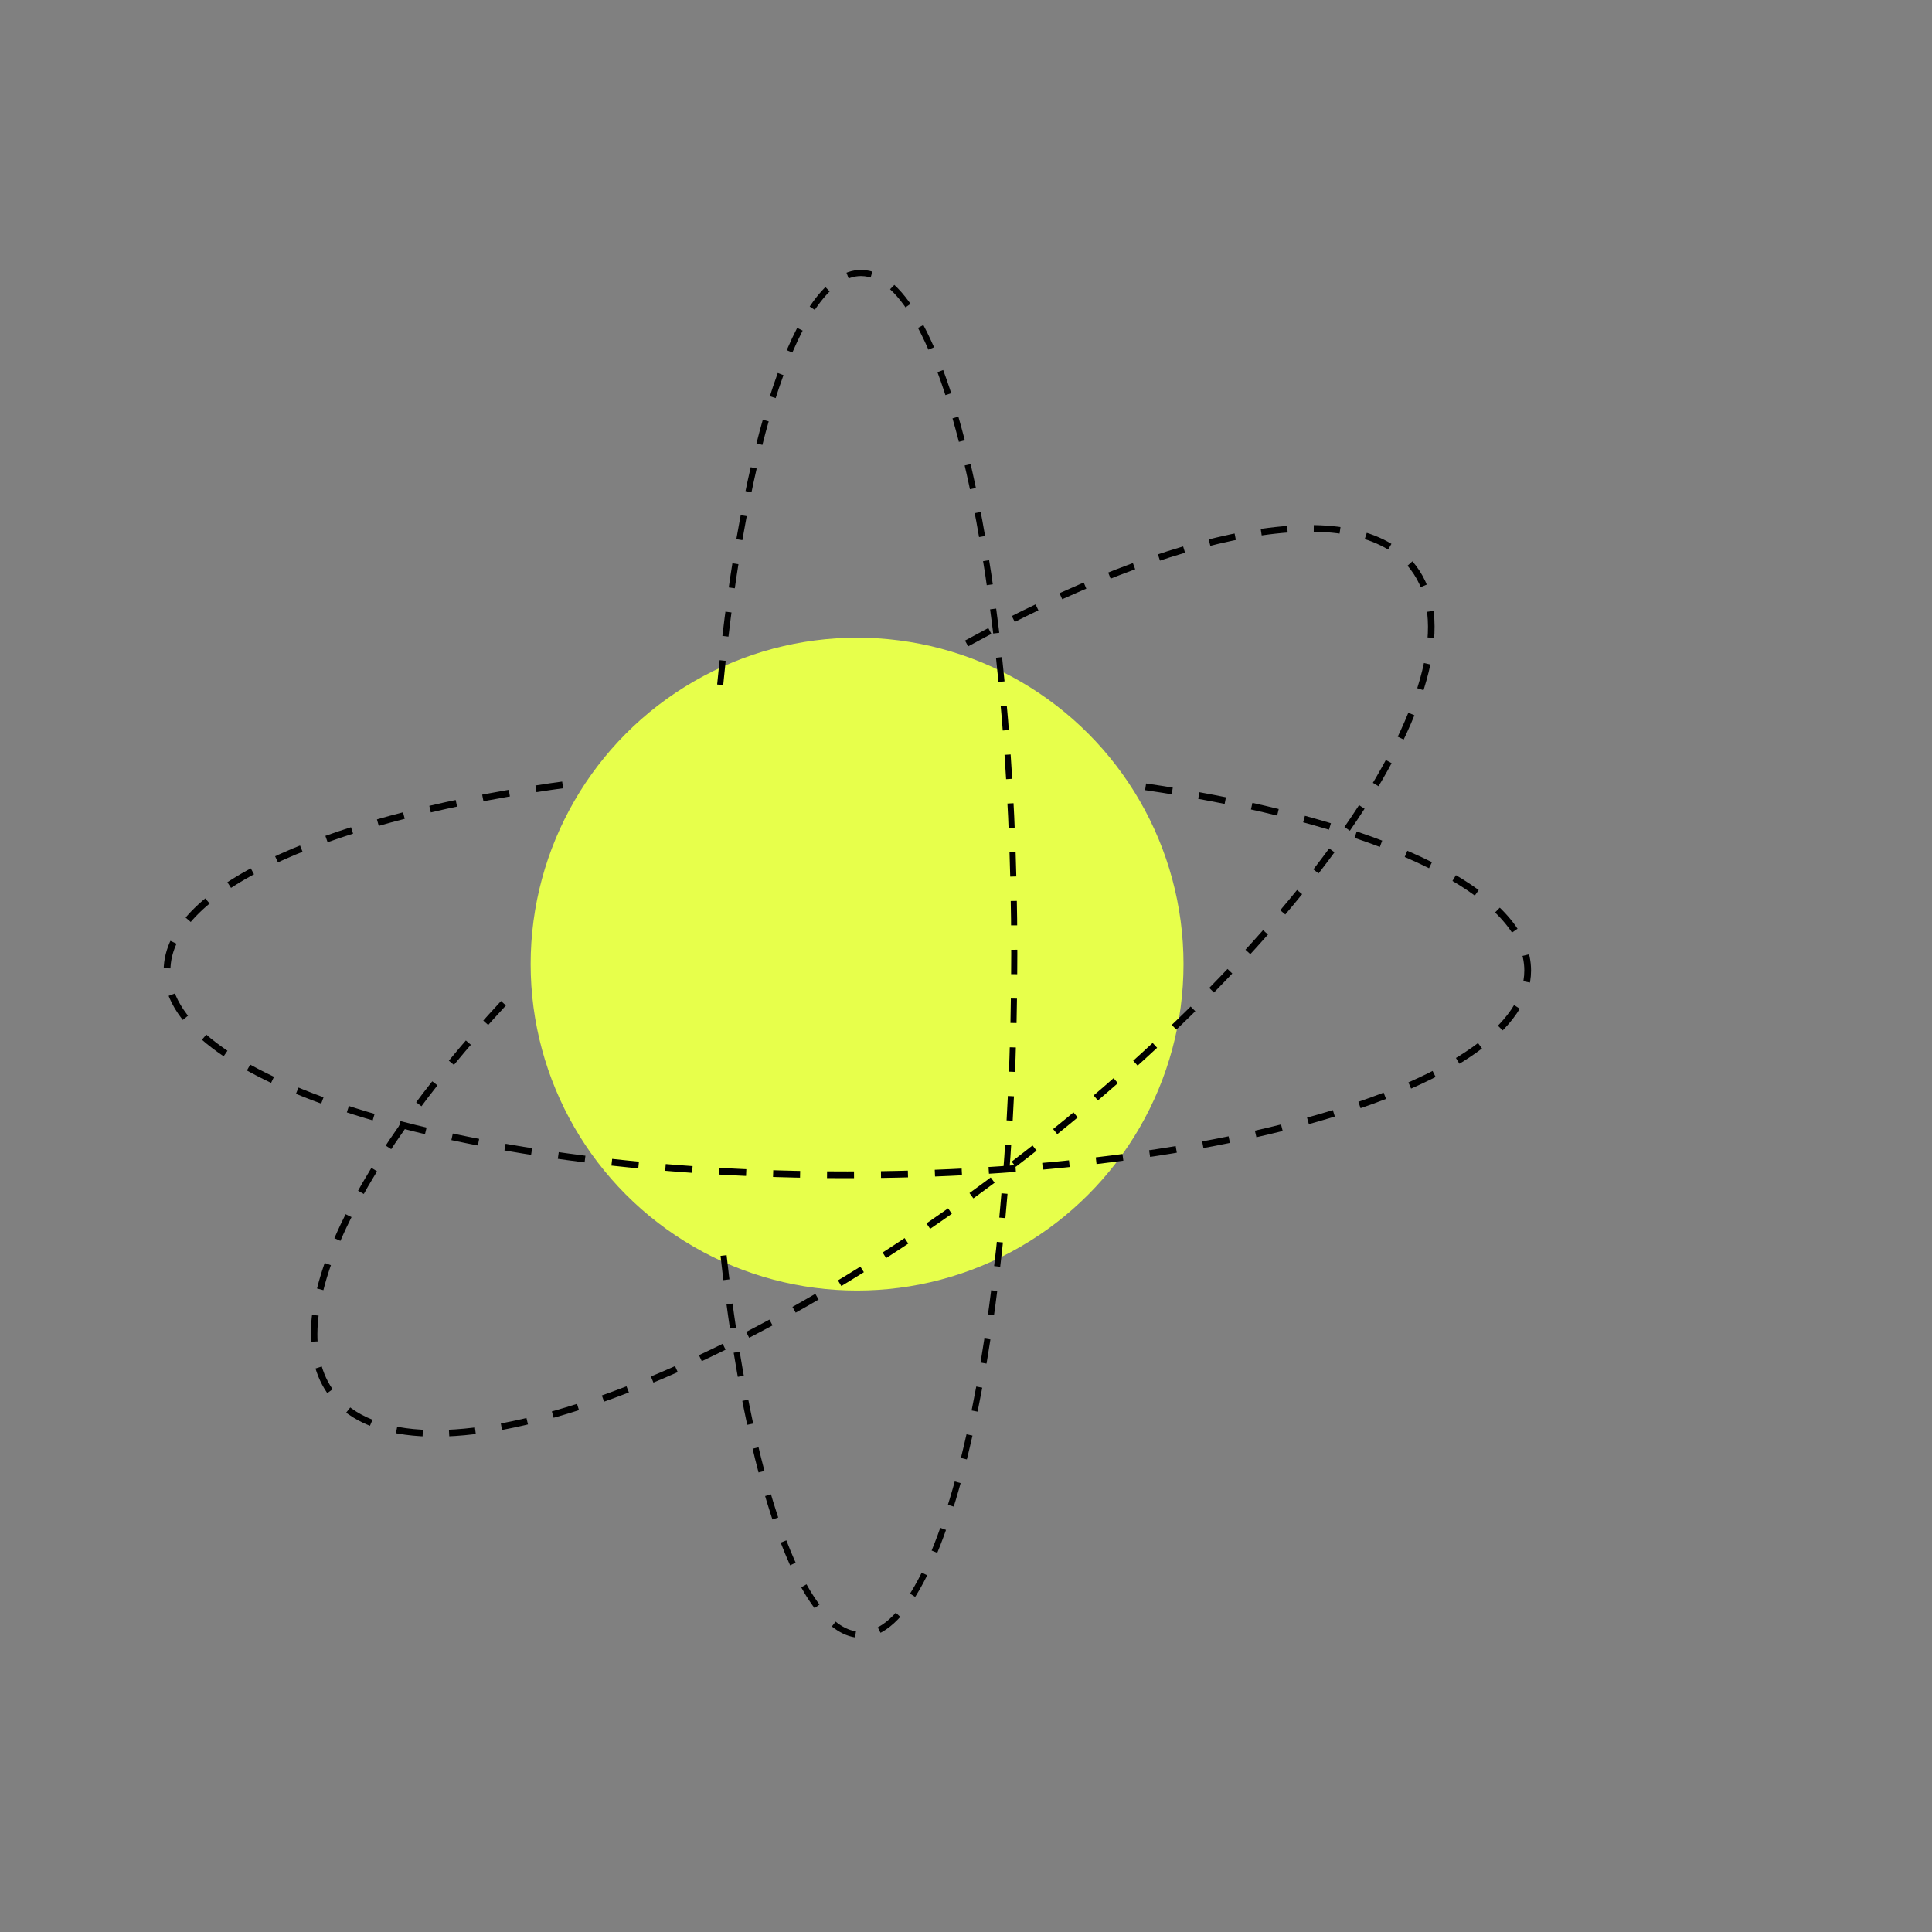 <svg xmlns="http://www.w3.org/2000/svg" xmlns:xlink="http://www.w3.org/1999/xlink" viewBox="0 0 300 300" fill-rule="evenodd" clip-rule="evenodd" stroke-linejoin="round" stroke-miterlimit="1.414"><rect x="0" y="0" width="300" height="300" fill="#808080" stroke="none"/><circle cx="151.678" cy="150.183" r="71.393" transform="matrix(.71 0 0 .71 25.396 43.077)" fill="url(#a)"/><defs><linearGradient id="b"><stop offset="0" stop-color="#e7ff4b"/><stop offset="1" stop-color="#e7ff4b"/></linearGradient><radialGradient xlink:href="#b" id="a" cx="151.678" cy="150.183" fx="151.678" fy="150.183" r="71.393" gradientUnits="userSpaceOnUse"/><linearGradient id="c"><stop offset="0" stop-color="#e7ff4b"/><stop offset="1" stop-color="#e7ff4b"/></linearGradient><linearGradient id="d"><stop offset="0" stop-color="#ffb41b"/><stop offset="1" stop-color="#ff8805"/></linearGradient></defs><path d="M111.83 106.334c3.647-37.613 12.066-63.946 21.87-63.946 13.142 0 23.797 47.338 23.797 105.732 0 58.395-10.655 105.733-23.798 105.733-9.39 0-17.51-24.16-21.383-59.252" fill="none" stroke="#000" stroke-width=".948" stroke-dasharray="3.79, 3.79"/><path d="M177.888 122.174c3.6.528 7.082 1.115 10.437 1.758 29.398 5.633 48.893 15.516 48.893 26.765 0 17.522-47.296 31.727-105.64 31.727-58.342 0-105.64-14.205-105.64-31.727 0-12.96 25.875-24.104 62.955-29.03" fill="none" stroke="#000" stroke-width="1.047" stroke-dasharray="4.187, 4.187"/><path d="M150.09 99.914c32.575-17.828 60.49-23.38 69.347-11.8 12.052 15.756-15.753 57.27-62.104 92.724-46.352 35.453-93.697 51.42-105.75 35.664-8.816-11.527 3.698-36.84 29.2-63.48" fill="none" stroke="#000" stroke-width="1.024" stroke-dasharray="4.095, 4.095"/></svg>